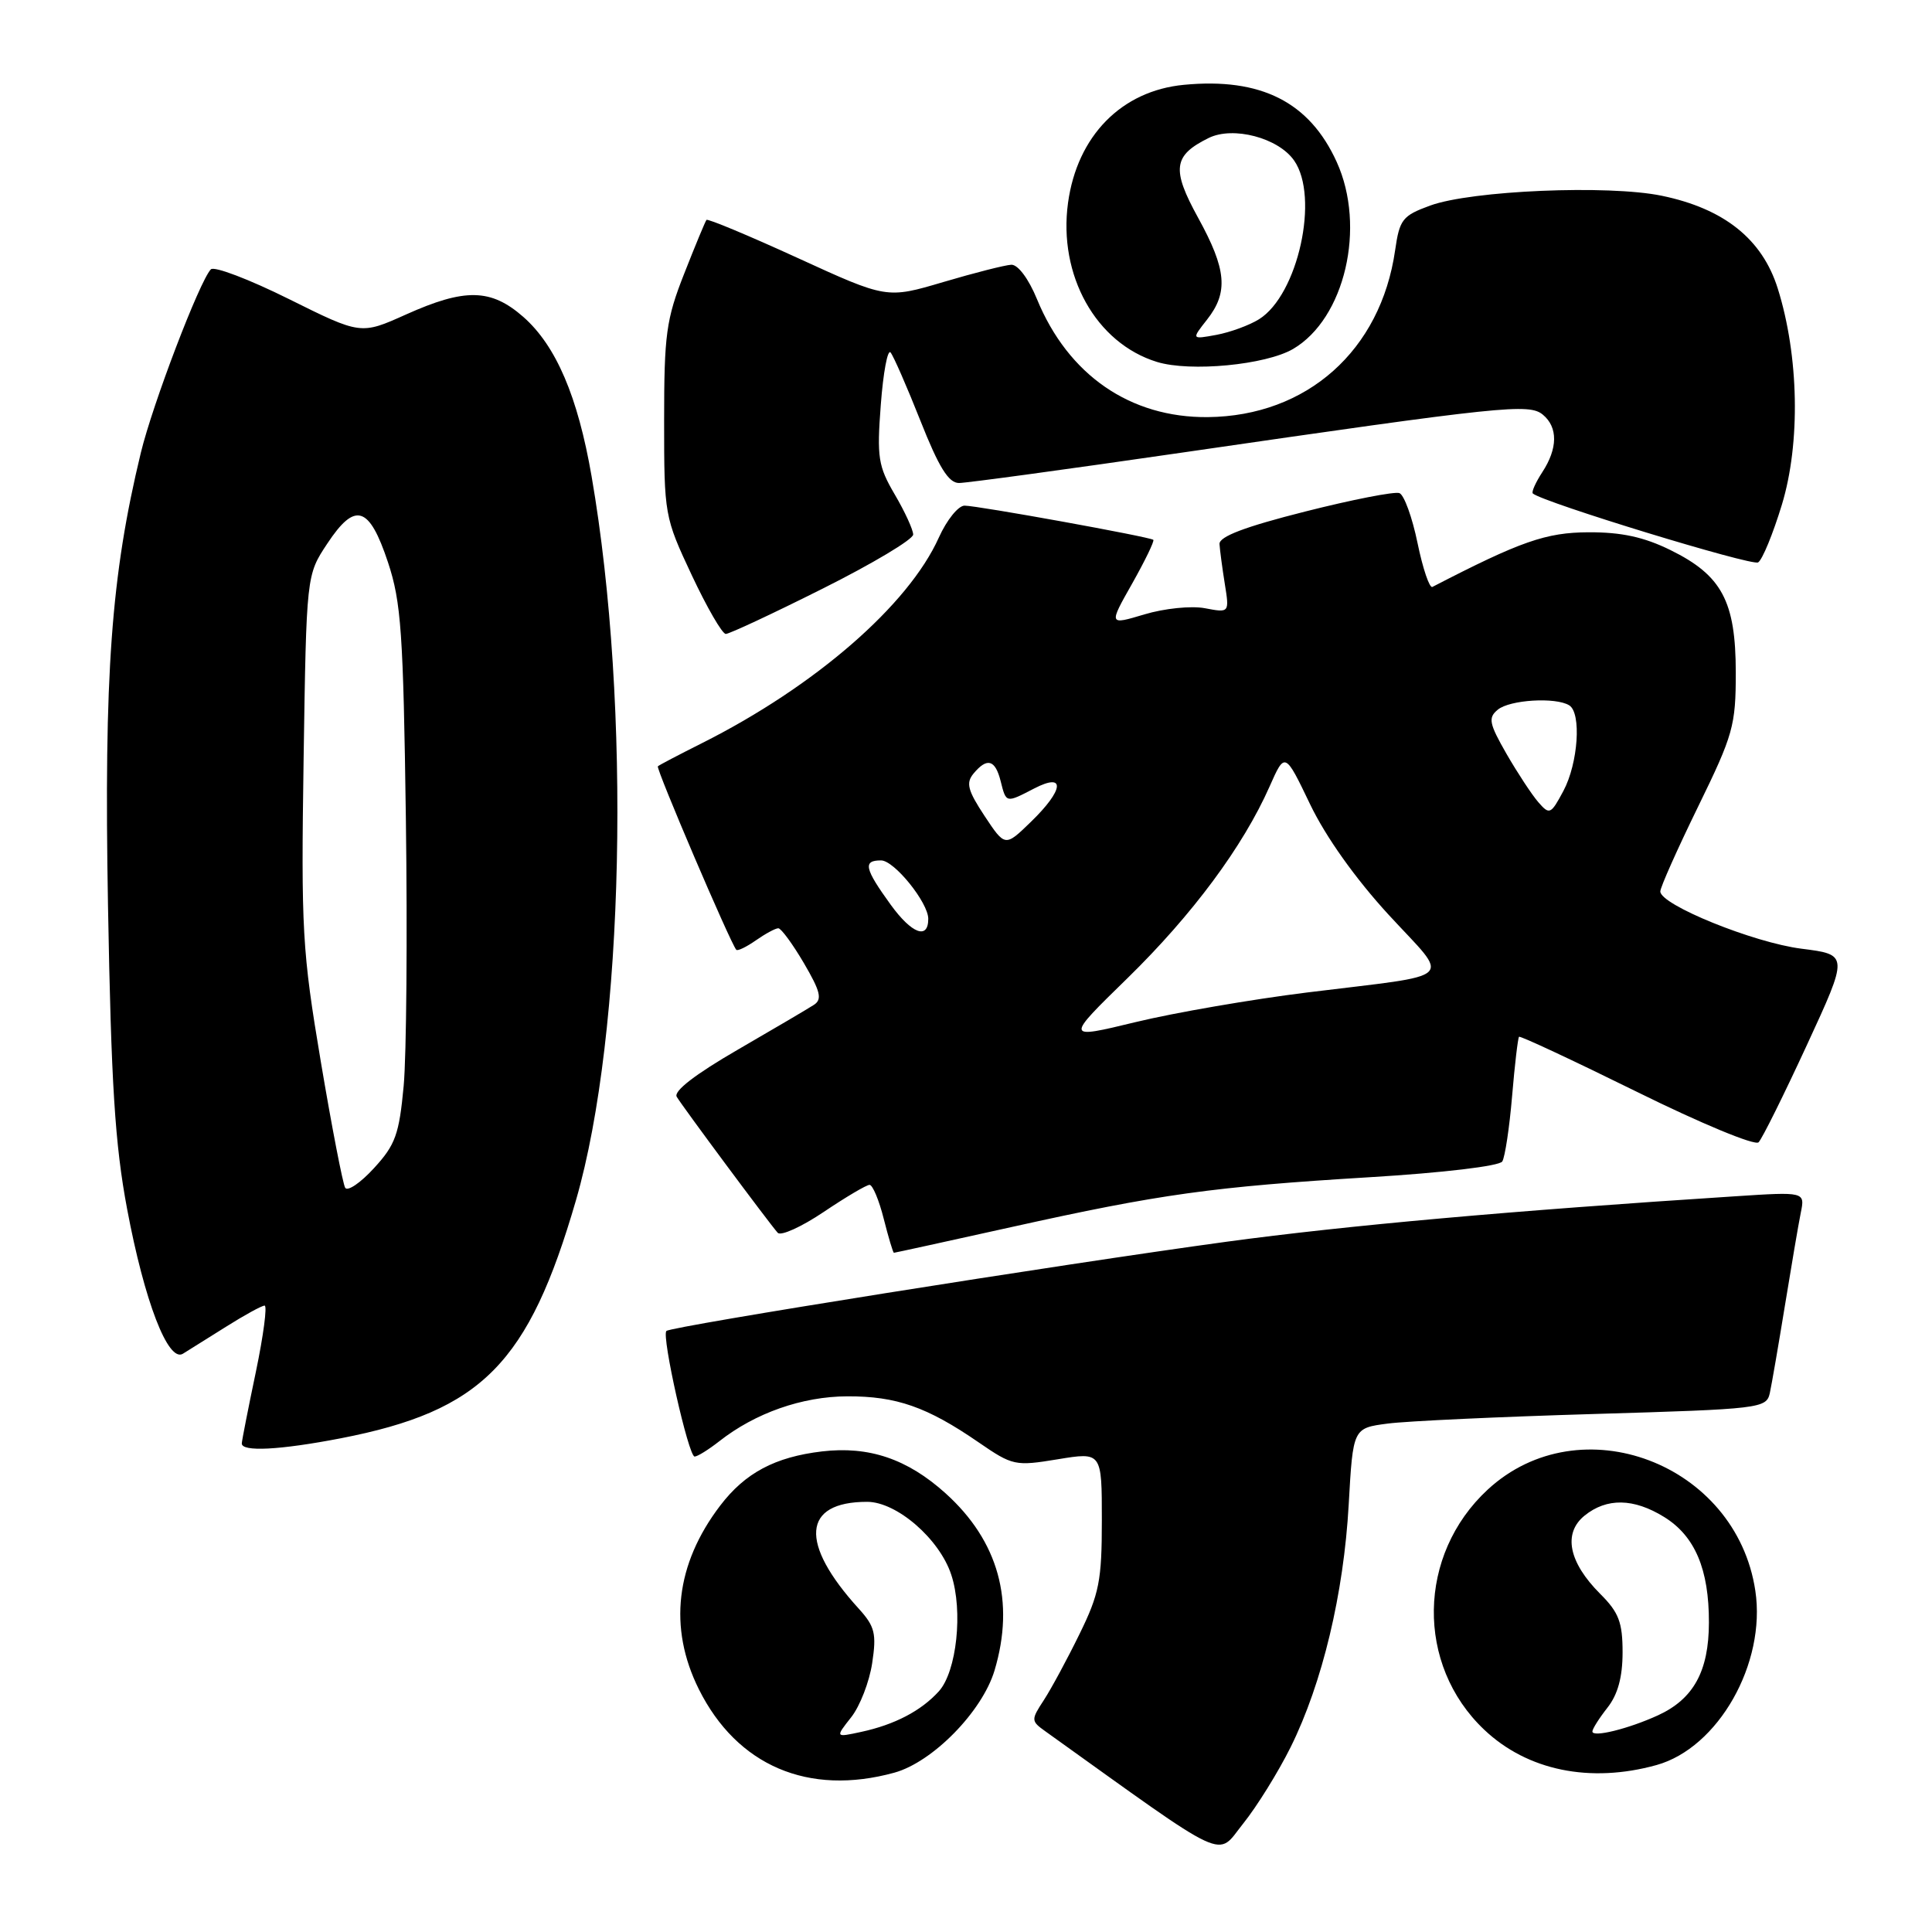 <?xml version="1.0" encoding="UTF-8" standalone="no"?>
<!DOCTYPE svg PUBLIC "-//W3C//DTD SVG 1.1//EN" "http://www.w3.org/Graphics/SVG/1.1/DTD/svg11.dtd" >
<svg xmlns="http://www.w3.org/2000/svg" xmlns:xlink="http://www.w3.org/1999/xlink" version="1.1" viewBox="0 0 256 256">
 <g >
 <path fill="currentColor"
d=" M 171.02 231.50 C 175.22 223.02 178.05 211.17 178.71 199.36 C 179.28 189.23 179.28 189.23 183.89 188.63 C 186.42 188.30 198.75 187.73 211.27 187.36 C 233.29 186.71 234.06 186.62 234.51 184.59 C 234.76 183.44 235.66 178.22 236.51 173.00 C 237.36 167.78 238.30 162.24 238.61 160.71 C 239.18 157.91 239.18 157.91 229.84 158.52 C 200.22 160.43 178.42 162.38 162.50 164.54 C 140.54 167.53 88.92 175.75 88.30 176.36 C 87.64 177.02 91.23 193.00 92.04 193.00 C 92.42 193.00 93.88 192.09 95.30 190.98 C 100.07 187.23 106.29 185.04 112.28 185.02 C 118.78 185.00 122.84 186.42 129.66 191.11 C 134.18 194.22 134.52 194.29 140.17 193.36 C 146.00 192.40 146.00 192.40 146.00 201.45 C 146.00 209.44 145.65 211.20 143.05 216.50 C 141.44 219.80 139.31 223.74 138.33 225.25 C 136.60 227.90 136.60 228.04 138.52 229.41 C 163.29 247.15 161.11 246.14 164.73 241.63 C 166.55 239.36 169.38 234.80 171.02 231.50 Z  M 118.50 234.89 C 123.58 233.49 130.14 226.80 131.78 221.35 C 134.52 212.20 132.31 204.20 125.29 197.87 C 120.23 193.31 115.14 191.59 108.92 192.32 C 102.69 193.06 98.74 195.16 95.43 199.50 C 89.52 207.25 88.54 215.68 92.60 223.83 C 97.66 233.97 107.12 238.02 118.50 234.89 Z  M 219.49 233.88 C 227.68 231.61 234.04 220.40 232.59 210.78 C 230.06 193.89 209.37 186.07 197.13 197.38 C 187.80 206.01 187.58 220.59 196.66 229.19 C 202.37 234.61 210.70 236.32 219.49 233.88 Z  M 45.16 190.58 C 63.85 186.95 70.05 180.67 76.33 159.00 C 82.73 136.89 83.66 93.62 78.39 63.12 C 76.56 52.53 73.68 45.81 69.34 41.99 C 65.05 38.23 61.62 38.16 53.78 41.68 C 47.81 44.36 47.81 44.36 38.27 39.62 C 33.02 37.01 28.37 35.24 27.94 35.69 C 26.44 37.25 20.22 53.55 18.66 60.00 C 14.72 76.31 13.77 89.30 14.31 120.00 C 14.73 143.66 15.23 151.61 16.84 160.18 C 19.14 172.43 22.27 180.56 24.23 179.38 C 24.93 178.95 27.50 177.34 29.95 175.80 C 32.39 174.26 34.69 173.00 35.06 173.00 C 35.43 173.00 34.91 176.94 33.91 181.75 C 32.90 186.56 32.06 190.84 32.04 191.25 C 31.98 192.41 37.08 192.14 45.16 190.58 Z  M 134.08 162.58 C 153.72 158.22 160.62 157.26 181.45 155.99 C 191.23 155.40 198.68 154.51 199.06 153.90 C 199.42 153.31 200.01 149.42 200.36 145.25 C 200.71 141.08 201.13 137.54 201.28 137.38 C 201.44 137.23 208.45 140.51 216.87 144.66 C 225.37 148.86 232.55 151.84 233.02 151.36 C 233.49 150.89 236.36 145.10 239.41 138.50 C 244.95 126.50 244.95 126.50 238.72 125.71 C 232.35 124.91 220.00 119.89 220.00 118.12 C 220.00 117.57 222.25 112.53 225.00 106.90 C 229.66 97.36 230.00 96.17 230.00 89.09 C 229.99 79.68 228.16 76.24 221.35 72.89 C 217.84 71.16 214.84 70.51 210.50 70.53 C 204.85 70.55 201.48 71.73 189.80 77.77 C 189.42 77.97 188.53 75.35 187.83 71.95 C 187.13 68.55 186.05 65.57 185.43 65.34 C 184.82 65.10 179.18 66.20 172.91 67.79 C 164.95 69.80 161.53 71.10 161.59 72.09 C 161.64 72.86 161.95 75.23 162.29 77.35 C 162.91 81.21 162.91 81.21 159.64 80.59 C 157.83 80.25 154.27 80.62 151.64 81.41 C 146.90 82.83 146.90 82.83 150.02 77.32 C 151.73 74.28 152.99 71.68 152.82 71.53 C 152.34 71.13 129.54 67.00 127.81 67.00 C 126.98 67.00 125.45 68.90 124.40 71.23 C 120.37 80.20 107.97 90.96 93.00 98.48 C 89.97 100.00 87.35 101.37 87.17 101.54 C 86.88 101.80 96.77 124.94 97.56 125.85 C 97.73 126.05 98.90 125.48 100.16 124.60 C 101.42 123.72 102.75 123.00 103.13 123.00 C 103.50 123.00 105.03 125.08 106.52 127.62 C 108.71 131.36 108.97 132.41 107.86 133.14 C 107.11 133.63 102.56 136.31 97.74 139.10 C 92.14 142.34 89.23 144.58 89.67 145.33 C 90.41 146.59 101.81 161.94 103.05 163.35 C 103.46 163.81 106.20 162.57 109.13 160.60 C 112.07 158.62 114.81 157.00 115.22 157.00 C 115.63 157.00 116.48 159.03 117.10 161.50 C 117.73 163.97 118.33 166.00 118.45 166.00 C 118.57 166.00 125.60 164.46 134.08 162.58 Z  M 109.02 77.99 C 115.61 74.69 121.00 71.47 121.00 70.83 C 121.00 70.20 119.90 67.80 118.56 65.52 C 116.36 61.77 116.18 60.61 116.71 53.63 C 117.03 49.38 117.61 46.26 118.00 46.70 C 118.38 47.14 120.16 51.21 121.96 55.75 C 124.40 61.92 125.69 64.00 127.07 64.00 C 128.08 64.00 141.42 62.18 156.71 59.96 C 199.25 53.78 202.61 53.43 204.44 54.95 C 206.45 56.62 206.42 59.42 204.36 62.57 C 203.47 63.94 202.90 65.21 203.11 65.39 C 204.47 66.57 232.14 75.03 232.96 74.52 C 233.52 74.18 234.93 70.74 236.11 66.87 C 238.59 58.70 238.37 47.16 235.56 38.22 C 233.51 31.69 228.46 27.65 220.20 25.94 C 213.13 24.47 194.96 25.24 189.50 27.24 C 185.83 28.58 185.45 29.07 184.86 33.17 C 182.95 46.44 173.18 55.14 160.03 55.27 C 149.75 55.36 141.54 49.69 137.41 39.65 C 136.30 36.94 134.88 35.04 134.00 35.08 C 133.18 35.12 129.12 36.15 125.00 37.37 C 117.50 39.59 117.50 39.59 105.69 34.18 C 99.20 31.21 93.76 28.94 93.61 29.14 C 93.45 29.34 92.12 32.54 90.66 36.26 C 88.27 42.32 88.00 44.33 88.00 55.72 C 88.00 68.24 88.05 68.52 91.66 76.21 C 93.67 80.49 95.70 84.00 96.17 84.00 C 96.64 84.00 102.42 81.30 109.02 77.99 Z  M 171.34 46.24 C 178.20 42.22 181.04 30.08 177.12 21.46 C 173.51 13.51 167.07 10.26 156.87 11.24 C 148.60 12.03 142.74 18.01 141.52 26.87 C 140.20 36.48 145.22 45.47 153.31 47.96 C 157.72 49.31 167.70 48.36 171.34 46.24 Z  M 112.79 227.54 C 113.95 226.07 115.20 222.84 115.57 220.36 C 116.16 216.47 115.92 215.51 113.81 213.18 C 105.87 204.46 106.30 199.00 114.90 199.00 C 118.82 199.00 124.49 203.91 126.05 208.67 C 127.63 213.45 126.77 221.49 124.40 224.11 C 122.05 226.70 118.55 228.53 114.09 229.49 C 110.67 230.23 110.67 230.23 112.79 227.54 Z  M 211.00 229.43 C 211.00 229.09 211.90 227.67 213.00 226.27 C 214.37 224.53 215.00 222.22 215.00 218.94 C 215.00 214.97 214.50 213.65 212.05 211.21 C 207.85 207.01 207.08 203.17 209.96 200.83 C 212.90 198.45 216.47 198.51 220.51 201.01 C 224.59 203.53 226.46 207.94 226.44 215.00 C 226.43 221.44 224.40 225.13 219.69 227.29 C 215.78 229.08 211.00 230.26 211.00 229.43 Z  M 45.74 157.39 C 45.43 156.88 43.97 149.36 42.51 140.68 C 40.04 125.98 39.89 123.25 40.23 100.55 C 40.60 76.20 40.60 76.20 43.36 72.04 C 47.06 66.44 48.92 67.01 51.41 74.51 C 53.16 79.77 53.44 83.89 53.78 108.50 C 53.99 123.90 53.86 139.82 53.49 143.87 C 52.89 150.31 52.40 151.69 49.56 154.78 C 47.78 156.73 46.06 157.90 45.74 157.39 Z  M 149.41 129.60 C 158.01 121.19 164.71 112.16 168.22 104.23 C 170.26 99.62 170.26 99.62 173.59 106.56 C 175.66 110.88 179.60 116.42 184.01 121.22 C 192.23 130.16 193.45 129.00 173.19 131.51 C 165.87 132.42 155.65 134.18 150.49 135.43 C 141.11 137.70 141.11 137.70 149.41 129.60 Z  M 118.03 119.89 C 114.54 115.07 114.31 114.00 116.75 114.01 C 118.49 114.01 123.00 119.60 123.00 121.75 C 123.00 124.55 120.82 123.73 118.03 119.89 Z  M 130.46 108.12 C 128.23 104.74 127.97 103.75 128.99 102.51 C 130.79 100.34 131.87 100.64 132.59 103.50 C 133.33 106.44 133.27 106.43 137.05 104.47 C 141.23 102.31 140.99 104.65 136.59 108.91 C 133.18 112.22 133.18 112.22 130.46 108.12 Z  M 203.84 106.30 C 202.98 105.31 201.08 102.42 199.62 99.89 C 197.31 95.86 197.16 95.11 198.46 94.04 C 200.04 92.72 206.14 92.35 207.93 93.46 C 209.57 94.47 209.12 101.12 207.16 104.80 C 205.49 107.92 205.32 108.00 203.84 106.30 Z  M 159.94 42.35 C 162.79 38.73 162.53 35.71 158.76 28.86 C 155.21 22.41 155.45 20.60 160.16 18.28 C 163.40 16.69 169.37 18.26 171.47 21.26 C 174.86 26.09 171.99 39.08 166.83 42.30 C 165.55 43.10 163.01 44.03 161.19 44.37 C 157.87 44.98 157.87 44.98 159.94 42.35 Z "/>
</g>
</svg>